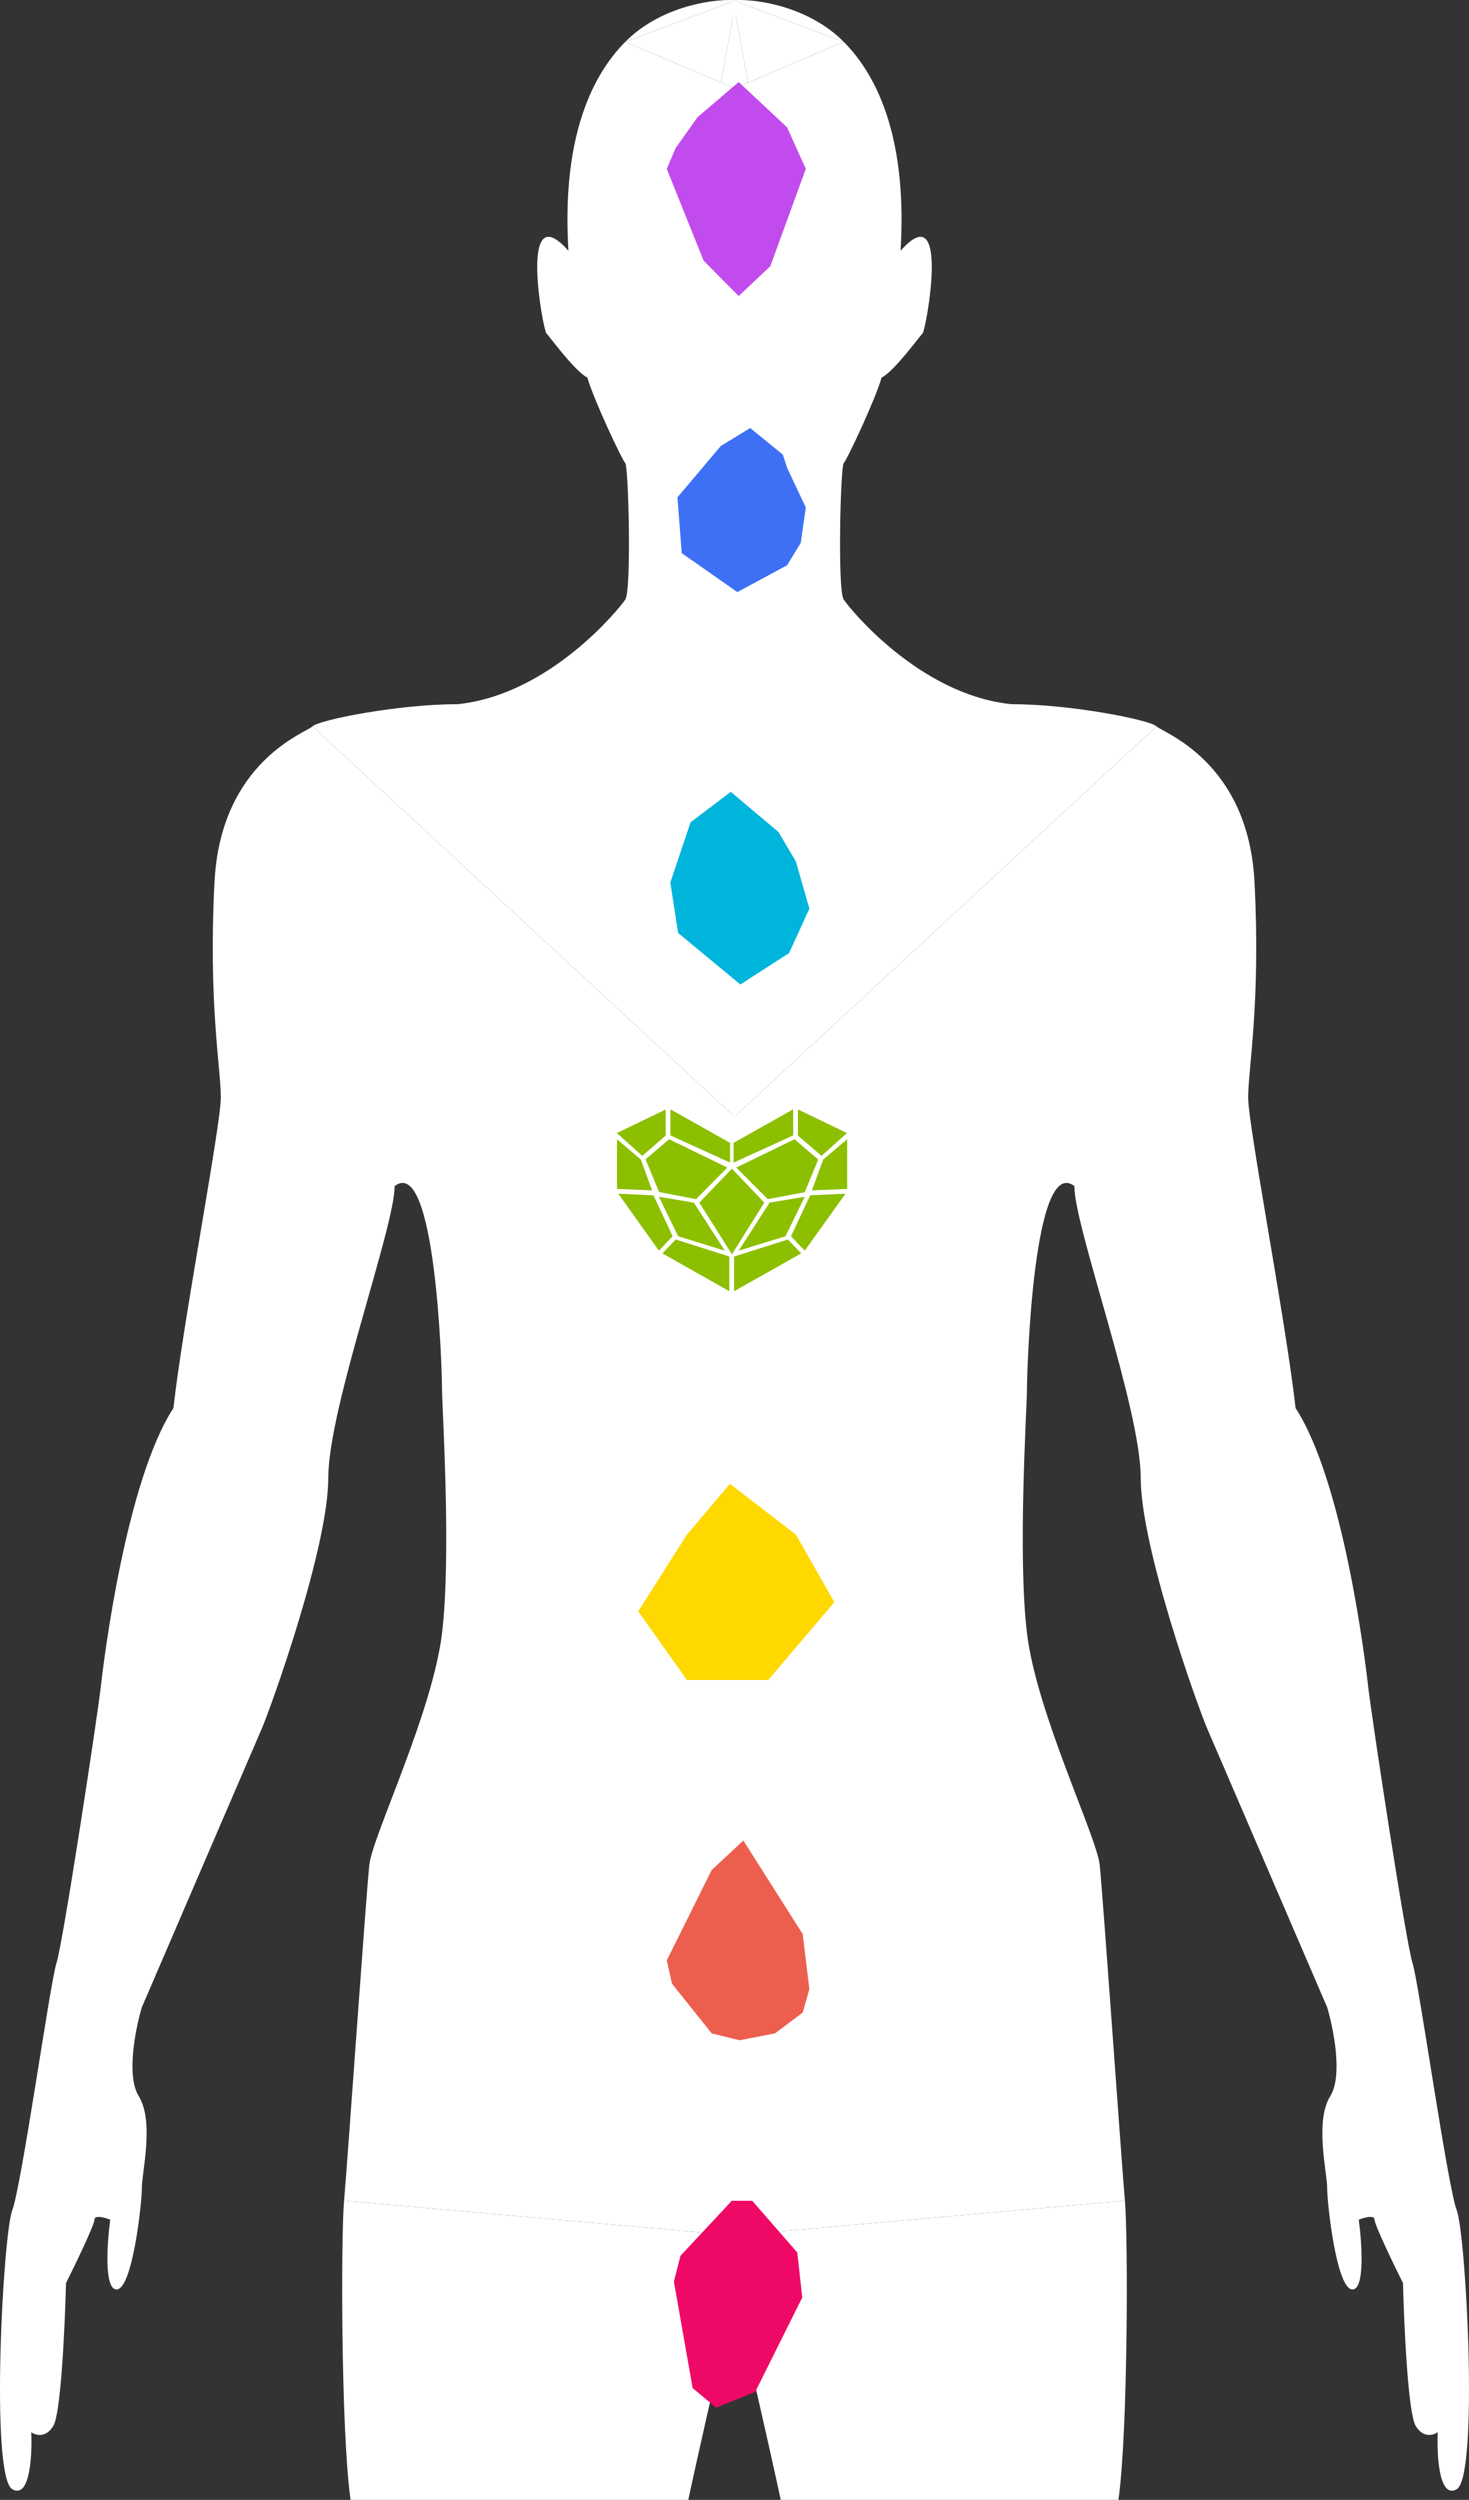 <svg width="445" height="757" viewBox="0 0 445 757" fill="none" xmlns="http://www.w3.org/2000/svg">
<rect x="0" y="0" width="445" height="757" fill="#333333" stroke="none"/>
<path d="M340.769 666.397C341.726 676.958 341.726 735.524 338.854 756.646C335.983 777.768 320.667 839.214 319.71 843.054C318.944 846.127 318.115 891.699 317.796 914.101C318.753 933.943 320.859 975.355 321.624 982.268C322.582 990.909 325.453 1047.56 321.624 1071.56C318.561 1090.76 305.033 1160.85 298.651 1193.49V1237.65C302.799 1247.25 312.627 1266.65 318.753 1267.42C326.41 1268.38 320.667 1282.78 312.052 1280.86C303.437 1278.94 260.362 1290.46 253.662 1267.42C256.534 1240.53 249.833 1220.37 251.747 1215.57C253.662 1210.77 260.362 1206.93 263.234 1188.69C266.106 1170.45 255.576 1085 253.662 1073.48C251.747 1061.96 253.662 1012.03 258.448 982.268C256.151 959.994 247.28 924.983 243.133 910.261L240.261 884.339L236.432 860.336V756.646C235.475 752.165 232.412 738.212 227.817 718.242C223.222 698.272 222.074 682.399 222.074 676.958L340.769 666.397Z" fill="white"/>
<path d="M380.015 266.998C378.1 230.514 352.255 221.873 350.341 219.953L222.074 338.525V676.958L340.769 666.397C339.812 655.836 334.068 573.268 333.111 564.627C332.154 555.986 313.967 518.542 311.095 494.54C308.223 470.538 311.095 426.374 311.095 420.613C311.095 414.852 313.009 349.566 325.453 359.167C325.453 371.648 345.555 426.374 345.555 447.496C345.555 468.618 362.785 516.622 365.656 523.343C367.954 528.719 390.863 581.909 402.031 607.831C403.945 614.232 406.817 628.569 402.988 634.714C398.202 642.395 402.031 657.756 402.031 662.557C402.031 667.357 404.902 693.28 409.688 693.28C413.517 693.28 412.56 679.198 411.603 672.158C413.198 671.518 416.389 670.621 416.389 672.158C416.389 673.694 422.132 685.599 425.004 691.359C425.323 704.161 426.535 730.723 428.833 734.564C431.13 738.404 434.257 737.444 435.533 736.484C435.214 743.525 435.916 756.838 441.277 753.766C447.977 749.925 444.148 676.958 441.277 669.277C438.405 661.596 429.79 600.15 427.876 594.39C425.961 588.629 415.432 519.503 414.475 510.862C413.517 502.221 406.817 448.456 392.459 426.374C389.587 400.451 378.1 340.925 378.1 332.284C378.1 323.643 381.929 303.481 380.015 266.998Z" fill="white"/>
<path d="M279.507 100.901C280.464 99.941 288.122 58.657 272.806 75.939C274.802 43.114 266.484 23.641 255.576 12.655L226.582 25.008L222.074 26.928V338.525L350.341 219.953C348.427 218.033 324.496 213.232 306.309 213.232C278.55 210.352 257.491 184.43 255.576 181.549C253.662 178.669 254.619 141.225 255.576 140.265C256.534 139.305 265.149 121.063 267.063 114.343C270.892 112.422 278.55 101.861 279.507 100.901Z" fill="white"/>
<path d="M222.074 0.045C230.477 -0.415 245.555 2.562 255.576 12.655L222.074 0.045Z" fill="white"/>
<path d="M255.576 12.655L222.074 0.045L226.582 25.008L255.576 12.655Z" fill="white"/>
<path d="M222.074 26.928L226.582 25.008L222.074 0.045V26.928Z" fill="white"/>
<path d="M104.231 666.397C103.274 676.958 103.274 735.524 106.146 756.646C109.017 777.768 124.333 839.214 125.29 843.054C126.056 846.127 126.885 891.699 127.204 914.101C126.247 933.943 124.141 975.355 123.376 982.268C122.418 990.909 119.547 1047.56 123.376 1071.56C126.439 1090.76 139.967 1160.85 146.349 1193.49V1237.65C142.201 1247.25 132.373 1266.65 126.247 1267.42C118.59 1268.38 124.333 1282.78 132.948 1280.86C141.563 1278.94 184.638 1290.46 191.338 1267.42C188.466 1240.53 195.167 1220.37 193.253 1215.57C191.338 1210.77 184.638 1206.93 181.766 1188.69C178.894 1170.45 189.424 1085 191.338 1073.48C193.253 1061.96 191.338 1012.03 186.552 982.268C188.849 959.994 197.72 924.983 201.867 910.261L204.739 884.339L208.568 860.336V756.646C209.525 752.165 212.588 738.212 217.183 718.242C221.778 698.272 222.926 682.399 222.926 676.958L104.231 666.397Z" fill="white"/>
<path d="M64.985 266.998C66.9 230.514 92.745 221.873 94.659 219.953L222.926 338.525V676.958L104.231 666.397C105.188 655.836 110.932 573.268 111.889 564.627C112.846 555.986 131.033 518.542 133.905 494.54C136.777 470.538 133.905 426.374 133.905 420.613C133.905 414.852 131.991 349.566 119.547 359.167C119.547 371.648 99.445 426.374 99.445 447.496C99.445 468.618 82.215 516.622 79.344 523.343C77.046 528.719 54.137 581.909 42.969 607.831C41.055 614.232 38.183 628.569 42.012 634.714C46.798 642.395 42.969 657.756 42.969 662.557C42.969 667.357 40.098 693.28 35.312 693.28C31.483 693.28 32.44 679.198 33.397 672.158C31.802 671.518 28.611 670.621 28.611 672.158C28.611 673.694 22.868 685.599 19.996 691.359C19.677 704.161 18.465 730.723 16.167 734.564C13.87 738.404 10.743 737.444 9.467 736.484C9.786 743.525 9.084 756.838 3.723 753.766C-2.977 749.925 0.852 676.958 3.723 669.277C6.595 661.596 15.21 600.15 17.124 594.39C19.039 588.629 29.568 519.503 30.525 510.862C31.483 502.221 38.183 448.456 52.541 426.374C55.413 400.451 66.9 340.925 66.9 332.284C66.9 323.643 63.071 303.481 64.985 266.998Z" fill="white"/>
<path d="M165.493 100.901C164.536 99.941 156.878 58.657 172.194 75.939C170.198 43.114 178.516 23.641 189.424 12.655L218.418 25.008L222.926 26.928V338.525L94.659 219.953C96.573 218.033 120.504 213.232 138.691 213.232C166.45 210.352 187.509 184.43 189.424 181.549C191.338 178.669 190.381 141.225 189.424 140.265C188.466 139.305 179.851 121.063 177.937 114.343C174.108 112.422 166.45 101.861 165.493 100.901Z" fill="white"/>
<path d="M222.926 0.045C214.523 -0.415 199.445 2.562 189.424 12.655L222.926 0.045Z" fill="white"/>
<path d="M189.424 12.655L222.926 0.045L218.418 25.008L189.424 12.655Z" fill="white"/>
<path d="M222.926 26.928L218.418 25.008L222.926 0.045V26.928Z" fill="white"/>
<path d="M208.081 464.717L221.102 449.32L241.119 464.717L252.742 485.17L232.725 508.726H208.081L193.337 487.928L208.081 464.717Z" fill="#FFD800"/>
<path d="M209.199 248.996L221.373 239.781L235.81 251.937L241.089 260.857L245.182 275.169L239.042 288.598L224.282 298.107L205.429 282.521L203.059 267.229L209.199 248.996Z" fill="#00B5DC"/>
<path d="M218.342 135.06L227.253 129.612L237.136 137.662L238.432 141.646L244.102 153.681L242.563 164.415L238.432 171.164L223.364 179.296L206.515 167.505L205.219 150.591L218.342 135.06Z" fill="#3D70F5"/>
<path d="M215.599 566.267L225.177 557.33L243.161 585.666L245.182 602.34L243.161 609.424L234.754 615.745L224.006 617.816L215.599 615.745L203.575 600.705L201.979 593.621L215.599 566.267Z" fill="#EC5F4E"/>
<path d="M211.288 35.501L223.767 24.842L238.424 38.557L244.102 51.134L233.34 80.624L223.767 89.648L213.137 78.918L201.979 51.134L204.686 44.81L211.288 35.501Z" fill="#C24BED"/>
<path d="M206.133 683.093L221.686 666.42H227.868L241.527 682.106L243.022 695.72L228.765 724.33L216.9 729.066L209.822 723.146L204.139 690.886L206.133 683.093Z" fill="#EF0967"/>
<path d="M222.214 352.06V346.086L240.28 335.91V343.819L222.214 352.06Z" fill="#8CBF00"/>
<path d="M232.577 363.121L223.045 353.553L240.668 344.98L247.872 351.119L243.771 361.019L232.577 363.121Z" fill="#8CBF00"/>
<path d="M241.721 343.874V335.966L256.573 343.1L248.87 350.013L241.721 343.874Z" fill="#8CBF00"/>
<path d="M249.37 351.119L256.629 344.98V360.024L245.934 360.466L249.37 351.119Z" fill="#8CBF00"/>
<path d="M243.773 378.717L256.131 361.462L245.435 361.959L239.616 374.348L243.773 378.717Z" fill="#8CBF00"/>
<path d="M243.773 362.402L233.132 364.172L223.767 378.717L237.954 374.348L243.773 362.402Z" fill="#8CBF00"/>
<path d="M238.674 375.344L222.381 380.487V390.995L242.719 379.547L238.674 375.344Z" fill="#8CBF00"/>
<path d="M221.162 352.06V346.086L203.096 335.91V343.819L221.162 352.06Z" fill="#8CBF00"/>
<path d="M210.854 363.121L220.331 353.553L202.708 344.98L195.559 351.064L199.66 360.964L210.854 363.121Z" fill="#8CBF00"/>
<path d="M201.654 343.874V335.966L186.857 343.1L194.561 350.013L201.654 343.874Z" fill="#8CBF00"/>
<path d="M194.116 351.119L186.912 344.98V360.024L197.552 360.466L194.116 351.119Z" fill="#8CBF00"/>
<path d="M199.604 378.717L187.301 361.462L197.941 361.959L203.76 374.348L199.604 378.717Z" fill="#8CBF00"/>
<path d="M199.604 362.402L210.189 364.172L219.555 378.717L205.423 374.348L199.604 362.402Z" fill="#8CBF00"/>
<path d="M221.716 353.885L211.852 364.172L221.716 379.823L231.525 364.172L221.716 353.885Z" fill="#8CBF00"/>
<path d="M204.703 375.344L220.94 380.487V390.995L200.657 379.547L204.703 375.344Z" fill="#8CBF00"/>
</svg>
